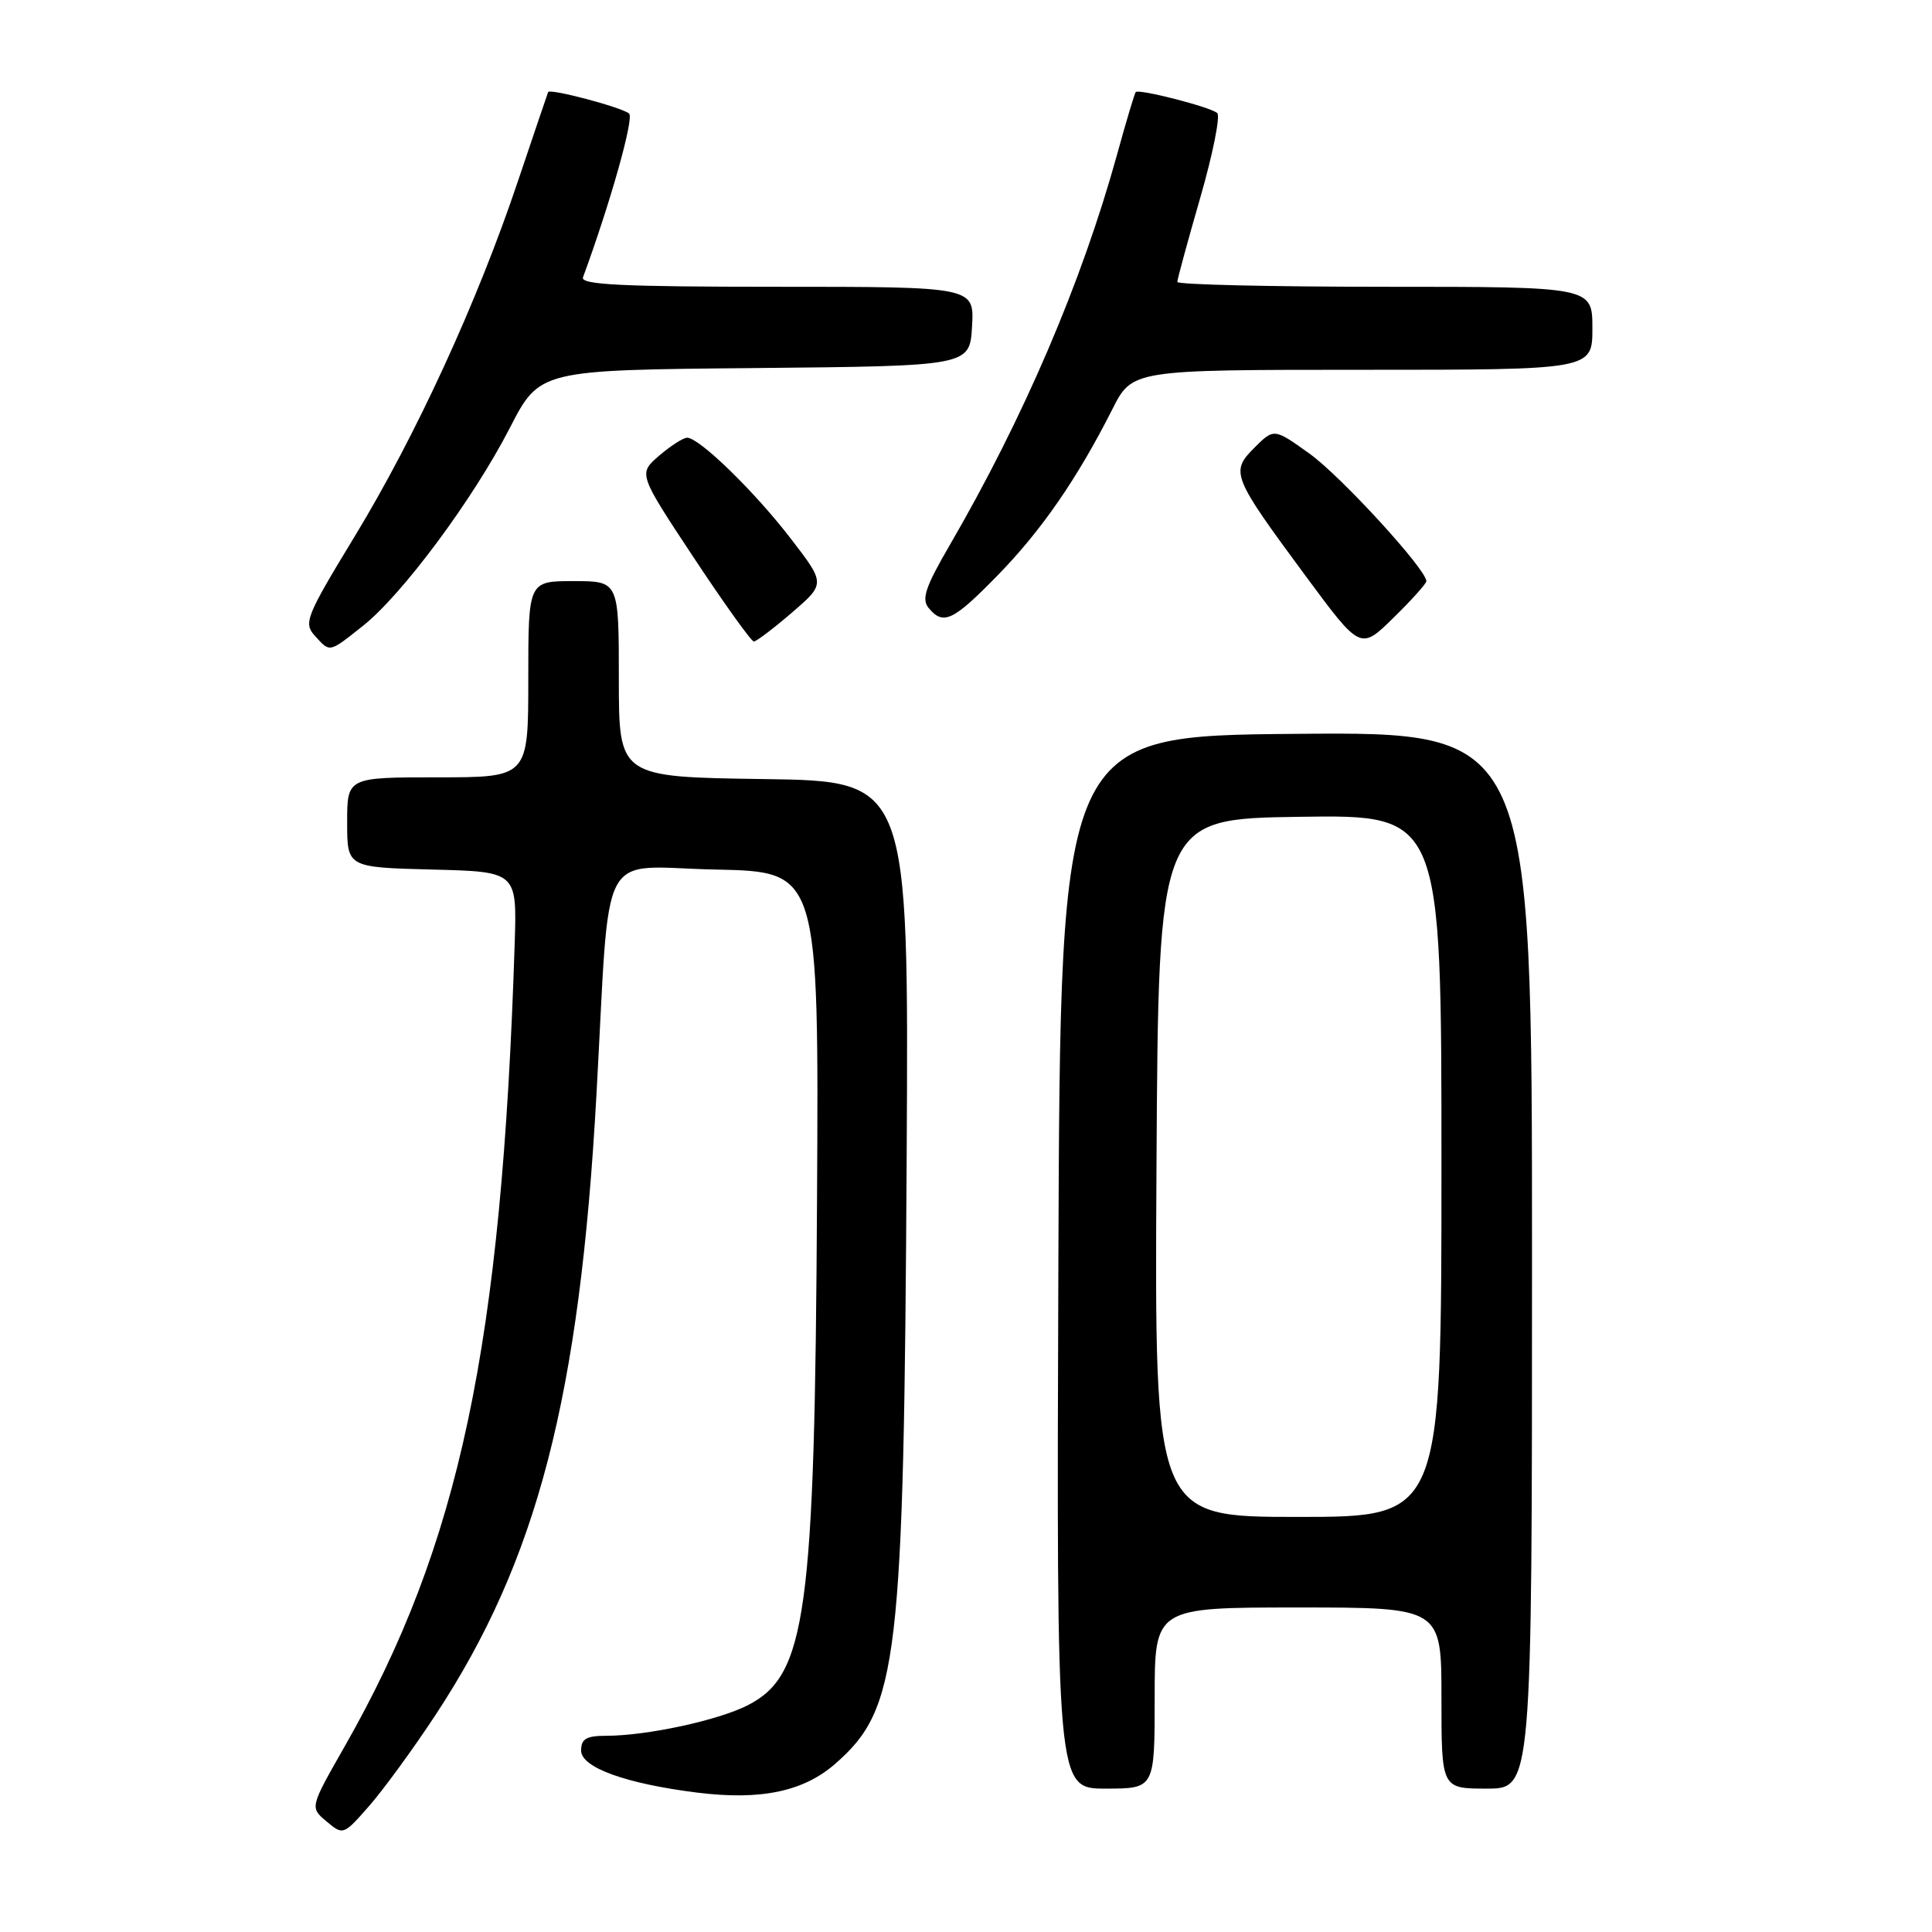 <?xml version="1.0" encoding="UTF-8" standalone="no"?>
<!DOCTYPE svg PUBLIC "-//W3C//DTD SVG 1.1//EN" "http://www.w3.org/Graphics/SVG/1.1/DTD/svg11.dtd" >
<svg xmlns="http://www.w3.org/2000/svg" xmlns:xlink="http://www.w3.org/1999/xlink" version="1.1" viewBox="0 0 256 256">
 <g >
 <path fill="currentColor"
d=" M 57.71 227.24 C 71.20 206.74 76.81 185.11 79.03 145.10 C 80.91 111.31 79.01 114.90 94.83 115.22 C 108.50 115.50 108.50 115.50 108.26 159.00 C 107.96 213.90 106.85 221.99 99.09 225.95 C 95.16 227.96 85.69 230.00 80.32 230.00 C 77.69 230.00 77.00 230.41 77.00 231.96 C 77.00 234.20 82.92 236.35 92.39 237.53 C 100.81 238.58 106.49 237.39 110.71 233.68 C 119.05 226.36 119.76 220.29 120.14 153.00 C 120.41 103.50 120.41 103.50 101.21 103.23 C 82.00 102.96 82.00 102.96 82.00 89.98 C 82.00 77.00 82.00 77.00 76.00 77.00 C 70.00 77.00 70.00 77.00 70.00 90.00 C 70.00 103.00 70.00 103.00 58.00 103.00 C 46.00 103.00 46.00 103.00 46.00 108.97 C 46.00 114.93 46.00 114.93 57.25 115.22 C 68.50 115.50 68.50 115.50 68.20 125.00 C 66.49 178.40 60.92 204.70 45.62 231.50 C 41.06 239.50 41.06 239.50 43.27 241.35 C 45.46 243.19 45.51 243.18 48.87 239.35 C 50.74 237.23 54.72 231.78 57.71 227.24 Z  M 153.00 225.00 C 153.00 213.00 153.00 213.00 172.00 213.00 C 191.00 213.00 191.00 213.00 191.00 225.00 C 191.00 237.00 191.00 237.00 197.00 237.00 C 203.00 237.00 203.00 237.00 203.00 166.99 C 203.00 96.97 203.00 96.97 171.75 97.24 C 140.50 97.50 140.50 97.50 140.24 167.25 C 139.99 237.00 139.99 237.00 146.49 237.00 C 153.00 237.00 153.00 237.00 153.00 225.00 Z  M 48.08 82.94 C 53.30 78.80 62.70 66.14 67.54 56.73 C 71.50 49.03 71.50 49.03 100.00 48.77 C 128.50 48.50 128.50 48.50 128.80 43.25 C 129.10 38.00 129.10 38.00 102.95 38.00 C 82.44 38.00 76.89 37.73 77.25 36.75 C 80.86 26.93 84.04 15.66 83.36 15.05 C 82.46 14.24 72.85 11.69 72.63 12.20 C 72.56 12.37 70.76 17.68 68.63 24.00 C 63.25 40.03 55.11 57.72 46.99 71.09 C 40.56 81.66 40.20 82.56 41.70 84.22 C 43.76 86.49 43.53 86.54 48.08 82.94 Z  M 189.00 77.01 C 189.00 75.45 177.67 63.09 173.53 60.12 C 168.81 56.74 168.81 56.74 166.22 59.32 C 163.01 62.54 163.22 63.07 173.01 76.33 C 180.27 86.15 180.27 86.15 184.63 81.87 C 187.04 79.51 189.00 77.33 189.00 77.01 Z  M 104.94 81.17 C 109.38 77.34 109.38 77.34 104.79 71.38 C 99.99 65.13 92.66 58.00 91.05 58.00 C 90.54 58.00 88.87 59.07 87.34 60.38 C 84.57 62.77 84.57 62.77 91.92 73.88 C 95.97 80.00 99.55 85.00 99.89 85.00 C 100.22 85.00 102.50 83.27 104.94 81.17 Z  M 132.18 76.25 C 137.97 70.33 142.75 63.41 147.38 54.25 C 150.03 49.00 150.03 49.00 180.52 49.00 C 211.00 49.00 211.00 49.00 211.00 43.50 C 211.00 38.00 211.00 38.00 183.50 38.00 C 168.38 38.00 156.00 37.71 156.00 37.36 C 156.00 37.01 157.37 31.99 159.04 26.20 C 160.71 20.41 161.72 15.36 161.29 14.98 C 160.40 14.18 150.91 11.75 150.49 12.20 C 150.34 12.37 149.22 16.10 148.01 20.50 C 143.33 37.43 135.62 55.42 125.80 72.31 C 122.62 77.78 122.08 79.39 123.05 80.56 C 124.99 82.90 126.27 82.30 132.18 76.25 Z  M 153.24 154.75 C 153.50 108.50 153.50 108.50 172.25 108.23 C 191.00 107.96 191.00 107.96 191.00 154.48 C 191.00 201.00 191.00 201.00 171.99 201.00 C 152.98 201.00 152.98 201.00 153.24 154.75 Z "/>
</g>
</svg>